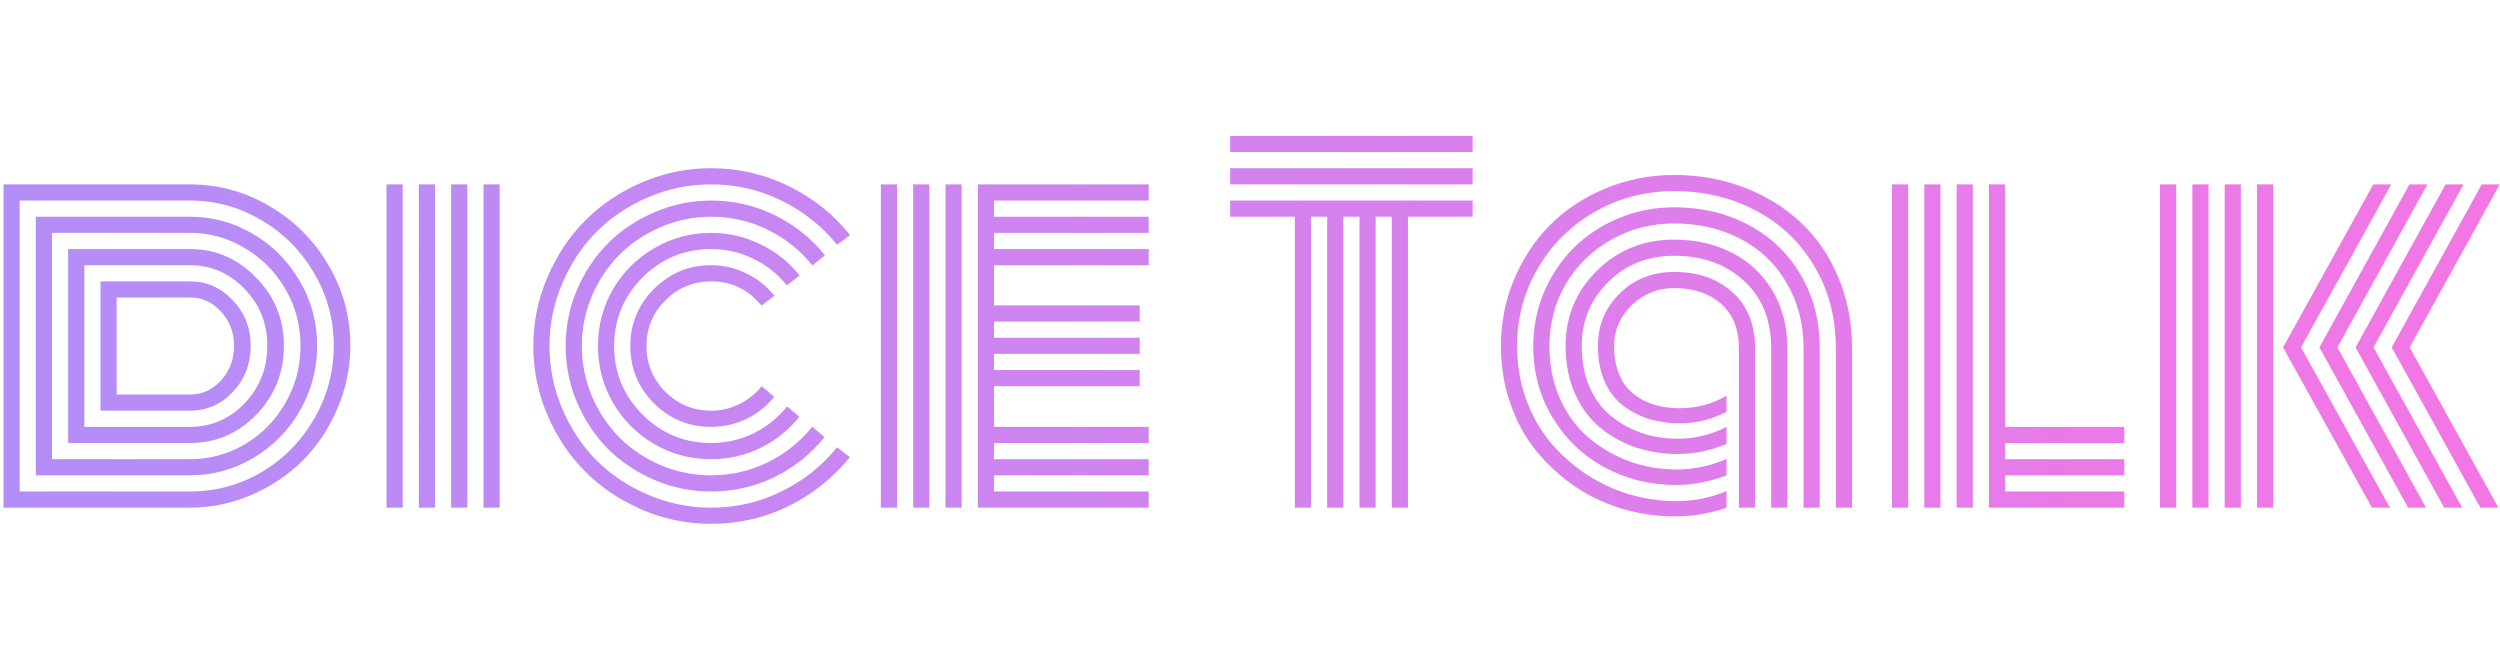 <svg width="261" height="69" viewBox="0 0 261 69" fill="none" xmlns="http://www.w3.org/2000/svg">
<path d="M10.492 42.875V29.375C10.492 29.375 13.609 29.375 19.844 29.375C21.578 29.375 23.062 30.031 24.297 31.344C25.547 32.656 26.172 34.234 26.172 36.078C26.172 37.984 25.555 39.594 24.32 40.906C23.086 42.219 21.594 42.875 19.844 42.875H10.492ZM12.18 41.188H19.844C21.109 41.188 22.188 40.695 23.078 39.711C23.984 38.727 24.438 37.516 24.438 36.078C24.438 34.703 23.984 33.523 23.078 32.539C22.188 31.555 21.109 31.062 19.844 31.062H12.18V41.188ZM8.805 44.562H19.844C22.062 44.562 23.961 43.742 25.539 42.102C27.117 40.445 27.906 38.438 27.906 36.078C27.906 33.766 27.109 31.789 25.516 30.148C23.938 28.508 22.047 27.688 19.844 27.688H8.805V44.562ZM7.117 46.25V26H19.844C22.516 26 24.812 26.992 26.734 28.977C28.672 30.945 29.641 33.312 29.641 36.078C29.641 38.906 28.68 41.312 26.758 43.297C24.836 45.266 22.531 46.25 19.844 46.25H7.117ZM5.43 47.938H19.844C21.906 47.938 23.82 47.414 25.586 46.367C27.352 45.32 28.758 43.883 29.805 42.055C30.852 40.227 31.375 38.234 31.375 36.078C31.375 33.969 30.852 32.008 29.805 30.195C28.758 28.383 27.344 26.953 25.562 25.906C23.797 24.844 21.891 24.312 19.844 24.312H5.43V47.938ZM3.742 49.625V22.625H19.844C22.203 22.625 24.398 23.227 26.43 24.43C28.477 25.633 30.102 27.273 31.305 29.352C32.508 31.414 33.109 33.656 33.109 36.078C33.109 38.531 32.508 40.805 31.305 42.898C30.102 44.977 28.477 46.617 26.43 47.82C24.398 49.023 22.203 49.625 19.844 49.625H3.742ZM2.055 51.312H19.844C22.516 51.312 25 50.641 27.297 49.297C29.594 47.938 31.422 46.086 32.781 43.742C34.156 41.398 34.844 38.844 34.844 36.078C34.844 33.359 34.156 30.836 32.781 28.508C31.422 26.164 29.586 24.32 27.273 22.977C24.977 21.617 22.5 20.938 19.844 20.938H2.055V51.312ZM19.844 53H0.367V19.25H19.844C22.812 19.25 25.578 20.008 28.141 21.523C30.719 23.023 32.766 25.07 34.281 27.664C35.812 30.242 36.578 33.047 36.578 36.078C36.578 38.375 36.125 40.57 35.219 42.664C34.328 44.758 33.125 46.562 31.609 48.078C30.109 49.578 28.328 50.773 26.266 51.664C24.203 52.555 22.062 53 19.844 53ZM50.477 19.25H52.164V53H50.477V19.25ZM47.102 19.25H48.789V53H47.102V19.25ZM43.727 19.25H45.414V53H43.727V19.25ZM40.352 19.25H42.039V53H40.352V19.25ZM80.852 30.875L79.492 31.906C78.133 30.219 76.383 29.375 74.242 29.375C72.383 29.375 70.789 30.039 69.461 31.367C68.148 32.68 67.492 34.266 67.492 36.125C67.492 37.984 68.148 39.578 69.461 40.906C70.789 42.219 72.383 42.875 74.242 42.875C75.289 42.875 76.266 42.648 77.172 42.195C78.094 41.742 78.875 41.117 79.516 40.32L80.828 41.422C80.047 42.406 79.078 43.18 77.922 43.742C76.766 44.289 75.539 44.562 74.242 44.562C71.914 44.562 69.922 43.742 68.266 42.102C66.625 40.445 65.805 38.453 65.805 36.125C65.805 33.797 66.625 31.812 68.266 30.172C69.922 28.516 71.914 27.688 74.242 27.688C75.555 27.688 76.789 27.977 77.945 28.555C79.102 29.117 80.07 29.891 80.852 30.875ZM83.477 28.766L82.141 29.797C81.203 28.609 80.039 27.68 78.648 27.008C77.273 26.336 75.805 26 74.242 26C71.445 26 69.055 26.992 67.07 28.977C65.102 30.961 64.117 33.344 64.117 36.125C64.117 38.906 65.102 41.289 67.07 43.273C69.055 45.258 71.445 46.25 74.242 46.25C75.805 46.25 77.281 45.914 78.672 45.242C80.062 44.555 81.227 43.617 82.164 42.43L83.453 43.508C82.359 44.883 81.008 45.969 79.398 46.766C77.789 47.547 76.07 47.938 74.242 47.938C72.102 47.938 70.125 47.414 68.312 46.367C66.5 45.305 65.062 43.867 64 42.055C62.953 40.242 62.43 38.266 62.43 36.125C62.43 33.984 62.953 32.008 64 30.195C65.062 28.383 66.5 26.953 68.312 25.906C70.125 24.844 72.102 24.312 74.242 24.312C76.07 24.312 77.789 24.711 79.398 25.508C81.023 26.289 82.383 27.375 83.477 28.766ZM86.125 26.656L84.812 27.711C83.547 26.133 81.992 24.891 80.148 23.984C78.305 23.078 76.336 22.625 74.242 22.625C72.414 22.625 70.664 22.984 68.992 23.703C67.336 24.406 65.898 25.367 64.68 26.586C63.477 27.789 62.516 29.227 61.797 30.898C61.094 32.555 60.742 34.297 60.742 36.125C60.742 37.953 61.094 39.703 61.797 41.375C62.516 43.031 63.477 44.469 64.68 45.688C65.898 46.891 67.336 47.852 68.992 48.57C70.664 49.273 72.414 49.625 74.242 49.625C76.336 49.625 78.305 49.172 80.148 48.266C81.992 47.359 83.547 46.117 84.812 44.539L86.078 45.641C84.656 47.406 82.914 48.797 80.852 49.812C78.789 50.812 76.586 51.312 74.242 51.312C72.18 51.312 70.211 50.914 68.336 50.117C66.461 49.305 64.844 48.227 63.484 46.883C62.141 45.523 61.062 43.906 60.25 42.031C59.453 40.156 59.055 38.188 59.055 36.125C59.055 34.062 59.453 32.094 60.25 30.219C61.062 28.344 62.141 26.734 63.484 25.391C64.844 24.031 66.461 22.953 68.336 22.156C70.211 21.344 72.18 20.938 74.242 20.938C76.602 20.938 78.812 21.445 80.875 22.461C82.953 23.477 84.703 24.875 86.125 26.656ZM88.75 24.547L87.391 25.555C85.812 23.602 83.875 22.062 81.578 20.938C79.297 19.812 76.852 19.25 74.242 19.25C71.961 19.25 69.773 19.695 67.68 20.586C65.602 21.477 63.805 22.68 62.289 24.195C60.789 25.695 59.594 27.492 58.703 29.586C57.812 31.664 57.367 33.844 57.367 36.125C57.367 38.406 57.812 40.594 58.703 42.688C59.594 44.766 60.789 46.562 62.289 48.078C63.805 49.578 65.602 50.773 67.68 51.664C69.773 52.555 71.961 53 74.242 53C76.852 53 79.297 52.438 81.578 51.312C83.875 50.188 85.812 48.648 87.391 46.695L88.727 47.727C86.992 49.883 84.859 51.586 82.328 52.836C79.812 54.07 77.117 54.688 74.242 54.688C71.727 54.688 69.32 54.195 67.023 53.211C64.742 52.227 62.773 50.906 61.117 49.25C59.461 47.594 58.141 45.625 57.156 43.344C56.172 41.047 55.68 38.641 55.68 36.125C55.68 33.609 56.172 31.211 57.156 28.93C58.141 26.633 59.461 24.656 61.117 23C62.773 21.344 64.742 20.023 67.023 19.039C69.32 18.055 71.727 17.562 74.242 17.562C77.117 17.562 79.82 18.188 82.352 19.438C84.883 20.672 87.016 22.375 88.75 24.547ZM100.398 53H98.711V19.25H100.398V53ZM97.023 53H95.336V19.25H97.023V53ZM93.648 53H91.961V19.25H93.648V53ZM103.773 44.562H119.922V46.25H103.773V47.938H119.922V49.625H103.773V51.312H119.922V53H102.086V19.25H119.922V20.938H103.773V22.625H119.922V24.312H103.773V26H119.922V27.688H103.773V31.883H118.984V33.57H103.773V35.258H118.984V36.945H103.773V38.633H118.984V40.32H103.773V44.562ZM128.43 15.875V14.188H153.742V15.875H128.43ZM128.43 19.25V17.562H153.742V19.25H128.43ZM128.43 22.625V20.938H153.742V22.625H146.992V53H145.305V22.625H143.617V53H141.93V22.625H140.242V53H138.555V22.625H136.867V53H135.18V22.625H128.43ZM181.539 36.359C181.539 34.359 180.922 32.812 179.688 31.719C178.453 30.625 176.82 30.078 174.789 30.078C173.07 30.078 171.594 30.672 170.359 31.859C169.125 33.047 168.508 34.469 168.508 36.125C168.508 37.062 168.633 37.906 168.883 38.656C169.133 39.391 169.469 40.008 169.891 40.508C170.328 40.992 170.844 41.398 171.438 41.727C172.031 42.039 172.648 42.266 173.289 42.406C173.945 42.547 174.641 42.617 175.375 42.617C177.156 42.617 178.781 42.18 180.25 41.305V42.992C178.734 43.789 177.102 44.188 175.352 44.188C174.227 44.188 173.164 44.039 172.164 43.742C171.18 43.43 170.281 42.969 169.469 42.359C168.656 41.734 168.008 40.891 167.523 39.828C167.055 38.75 166.82 37.516 166.82 36.125C166.82 33.969 167.578 32.141 169.094 30.641C170.609 29.141 172.508 28.391 174.789 28.391C177.305 28.391 179.336 29.102 180.883 30.523C182.445 31.93 183.227 33.875 183.227 36.359V53H181.539V36.359ZM186.602 36.359V53H184.914V36.359C184.914 33.406 183.969 31.062 182.078 29.328C180.188 27.578 177.758 26.703 174.789 26.703C172.039 26.703 169.742 27.617 167.898 29.445C166.055 31.273 165.133 33.5 165.133 36.125C165.133 37.719 165.406 39.148 165.953 40.414C166.516 41.68 167.273 42.695 168.227 43.461C169.18 44.227 170.242 44.812 171.414 45.219C172.602 45.609 173.852 45.805 175.164 45.805C176.945 45.805 178.641 45.391 180.25 44.562V46.344C178.562 47.047 176.859 47.398 175.141 47.398C173.594 47.398 172.125 47.164 170.734 46.695C169.344 46.211 168.102 45.516 167.008 44.609C165.914 43.688 165.047 42.5 164.406 41.047C163.766 39.578 163.445 37.938 163.445 36.125C163.445 33.047 164.531 30.43 166.703 28.273C168.891 26.102 171.586 25.016 174.789 25.016C177.039 25.016 179.055 25.477 180.836 26.398C182.617 27.305 184.023 28.625 185.055 30.359C186.086 32.094 186.602 34.094 186.602 36.359ZM189.977 36.359V53H188.289V36.359C188.289 33.781 187.695 31.5 186.508 29.516C185.336 27.516 183.727 25.984 181.68 24.922C179.633 23.859 177.336 23.328 174.789 23.328C172.367 23.328 170.156 23.906 168.156 25.062C166.156 26.203 164.586 27.75 163.445 29.703C162.32 31.656 161.758 33.797 161.758 36.125C161.758 38.125 162.125 39.953 162.859 41.609C163.594 43.25 164.578 44.602 165.812 45.664C167.062 46.727 168.477 47.555 170.055 48.148C171.648 48.727 173.312 49.016 175.047 49.016C176.812 49.016 178.547 48.648 180.25 47.914V49.625C178.469 50.297 176.719 50.633 175 50.633C172.297 50.633 169.812 50.023 167.547 48.805C165.281 47.586 163.469 45.859 162.109 43.625C160.75 41.391 160.07 38.891 160.07 36.125C160.07 34.156 160.445 32.281 161.195 30.5C161.961 28.719 162.992 27.18 164.289 25.883C165.586 24.586 167.148 23.555 168.977 22.789C170.805 22.023 172.742 21.641 174.789 21.641C177.648 21.641 180.227 22.25 182.523 23.469C184.836 24.688 186.656 26.422 187.984 28.672C189.312 30.922 189.977 33.484 189.977 36.359ZM193.352 36.359V53H191.664V36.359C191.664 33.172 190.922 30.328 189.438 27.828C187.953 25.312 185.93 23.375 183.367 22.016C180.805 20.641 177.945 19.953 174.789 19.953C171.758 19.953 168.984 20.68 166.469 22.133C163.953 23.586 161.977 25.555 160.539 28.039C159.102 30.508 158.383 33.203 158.383 36.125C158.383 38.047 158.688 39.875 159.297 41.609C159.922 43.328 160.766 44.836 161.828 46.133C162.906 47.414 164.141 48.523 165.531 49.461C166.938 50.398 168.445 51.109 170.055 51.594C171.68 52.078 173.328 52.32 175 52.32C176.844 52.32 178.594 51.969 180.25 51.266V53C178.516 53.609 176.734 53.914 174.906 53.914C173.016 53.914 171.172 53.648 169.375 53.117C167.594 52.586 165.938 51.805 164.406 50.773C162.891 49.727 161.555 48.5 160.398 47.094C159.242 45.672 158.336 44.016 157.68 42.125C157.023 40.234 156.695 38.234 156.695 36.125C156.695 33.703 157.148 31.398 158.055 29.211C158.977 27.008 160.227 25.109 161.805 23.516C163.398 21.906 165.32 20.633 167.57 19.695C169.836 18.742 172.242 18.266 174.789 18.266C177.383 18.266 179.82 18.703 182.102 19.578C184.383 20.453 186.352 21.672 188.008 23.234C189.664 24.781 190.969 26.688 191.922 28.953C192.875 31.219 193.352 33.688 193.352 36.359ZM197.523 19.25H199.211V53H197.523V19.25ZM207.648 19.25H209.336V44.562H221.781V46.25H209.336V47.938H221.781V49.625H209.336V51.312H221.781V53H207.648V19.25ZM204.273 19.25H205.961V53H204.273V19.25ZM200.898 19.25H202.586V53H200.898V19.25ZM260.969 19.25L251.57 36.266L260.828 53H258.953L249.695 36.266L259.094 19.25H260.969ZM257.195 19.25L247.797 36.266L257.055 53H255.18L245.922 36.266L255.32 19.25H257.195ZM253.422 19.25L244.023 36.266L253.281 53H251.406L242.148 36.266L251.547 19.25H253.422ZM249.648 19.25L240.227 36.266L249.508 53H247.633L238.352 36.266L247.773 19.25H249.648ZM235.633 19.25V53H237.32V19.25H235.633ZM232.258 19.25V53H233.945V19.25H232.258ZM228.883 19.25V53H230.57V19.25H228.883ZM225.508 19.25V53H227.195V19.25H225.508Z" fill="url(#paint0_linear_220_2614)"/>
<defs>
<linearGradient id="paint0_linear_220_2614" x1="-2" y1="34.5" x2="262" y2="34.5" gradientUnits="userSpaceOnUse">
<stop stop-color="#B28EF8"/>
<stop offset="1" stop-color="#F476E5"/>
</linearGradient>
</defs>
</svg>
